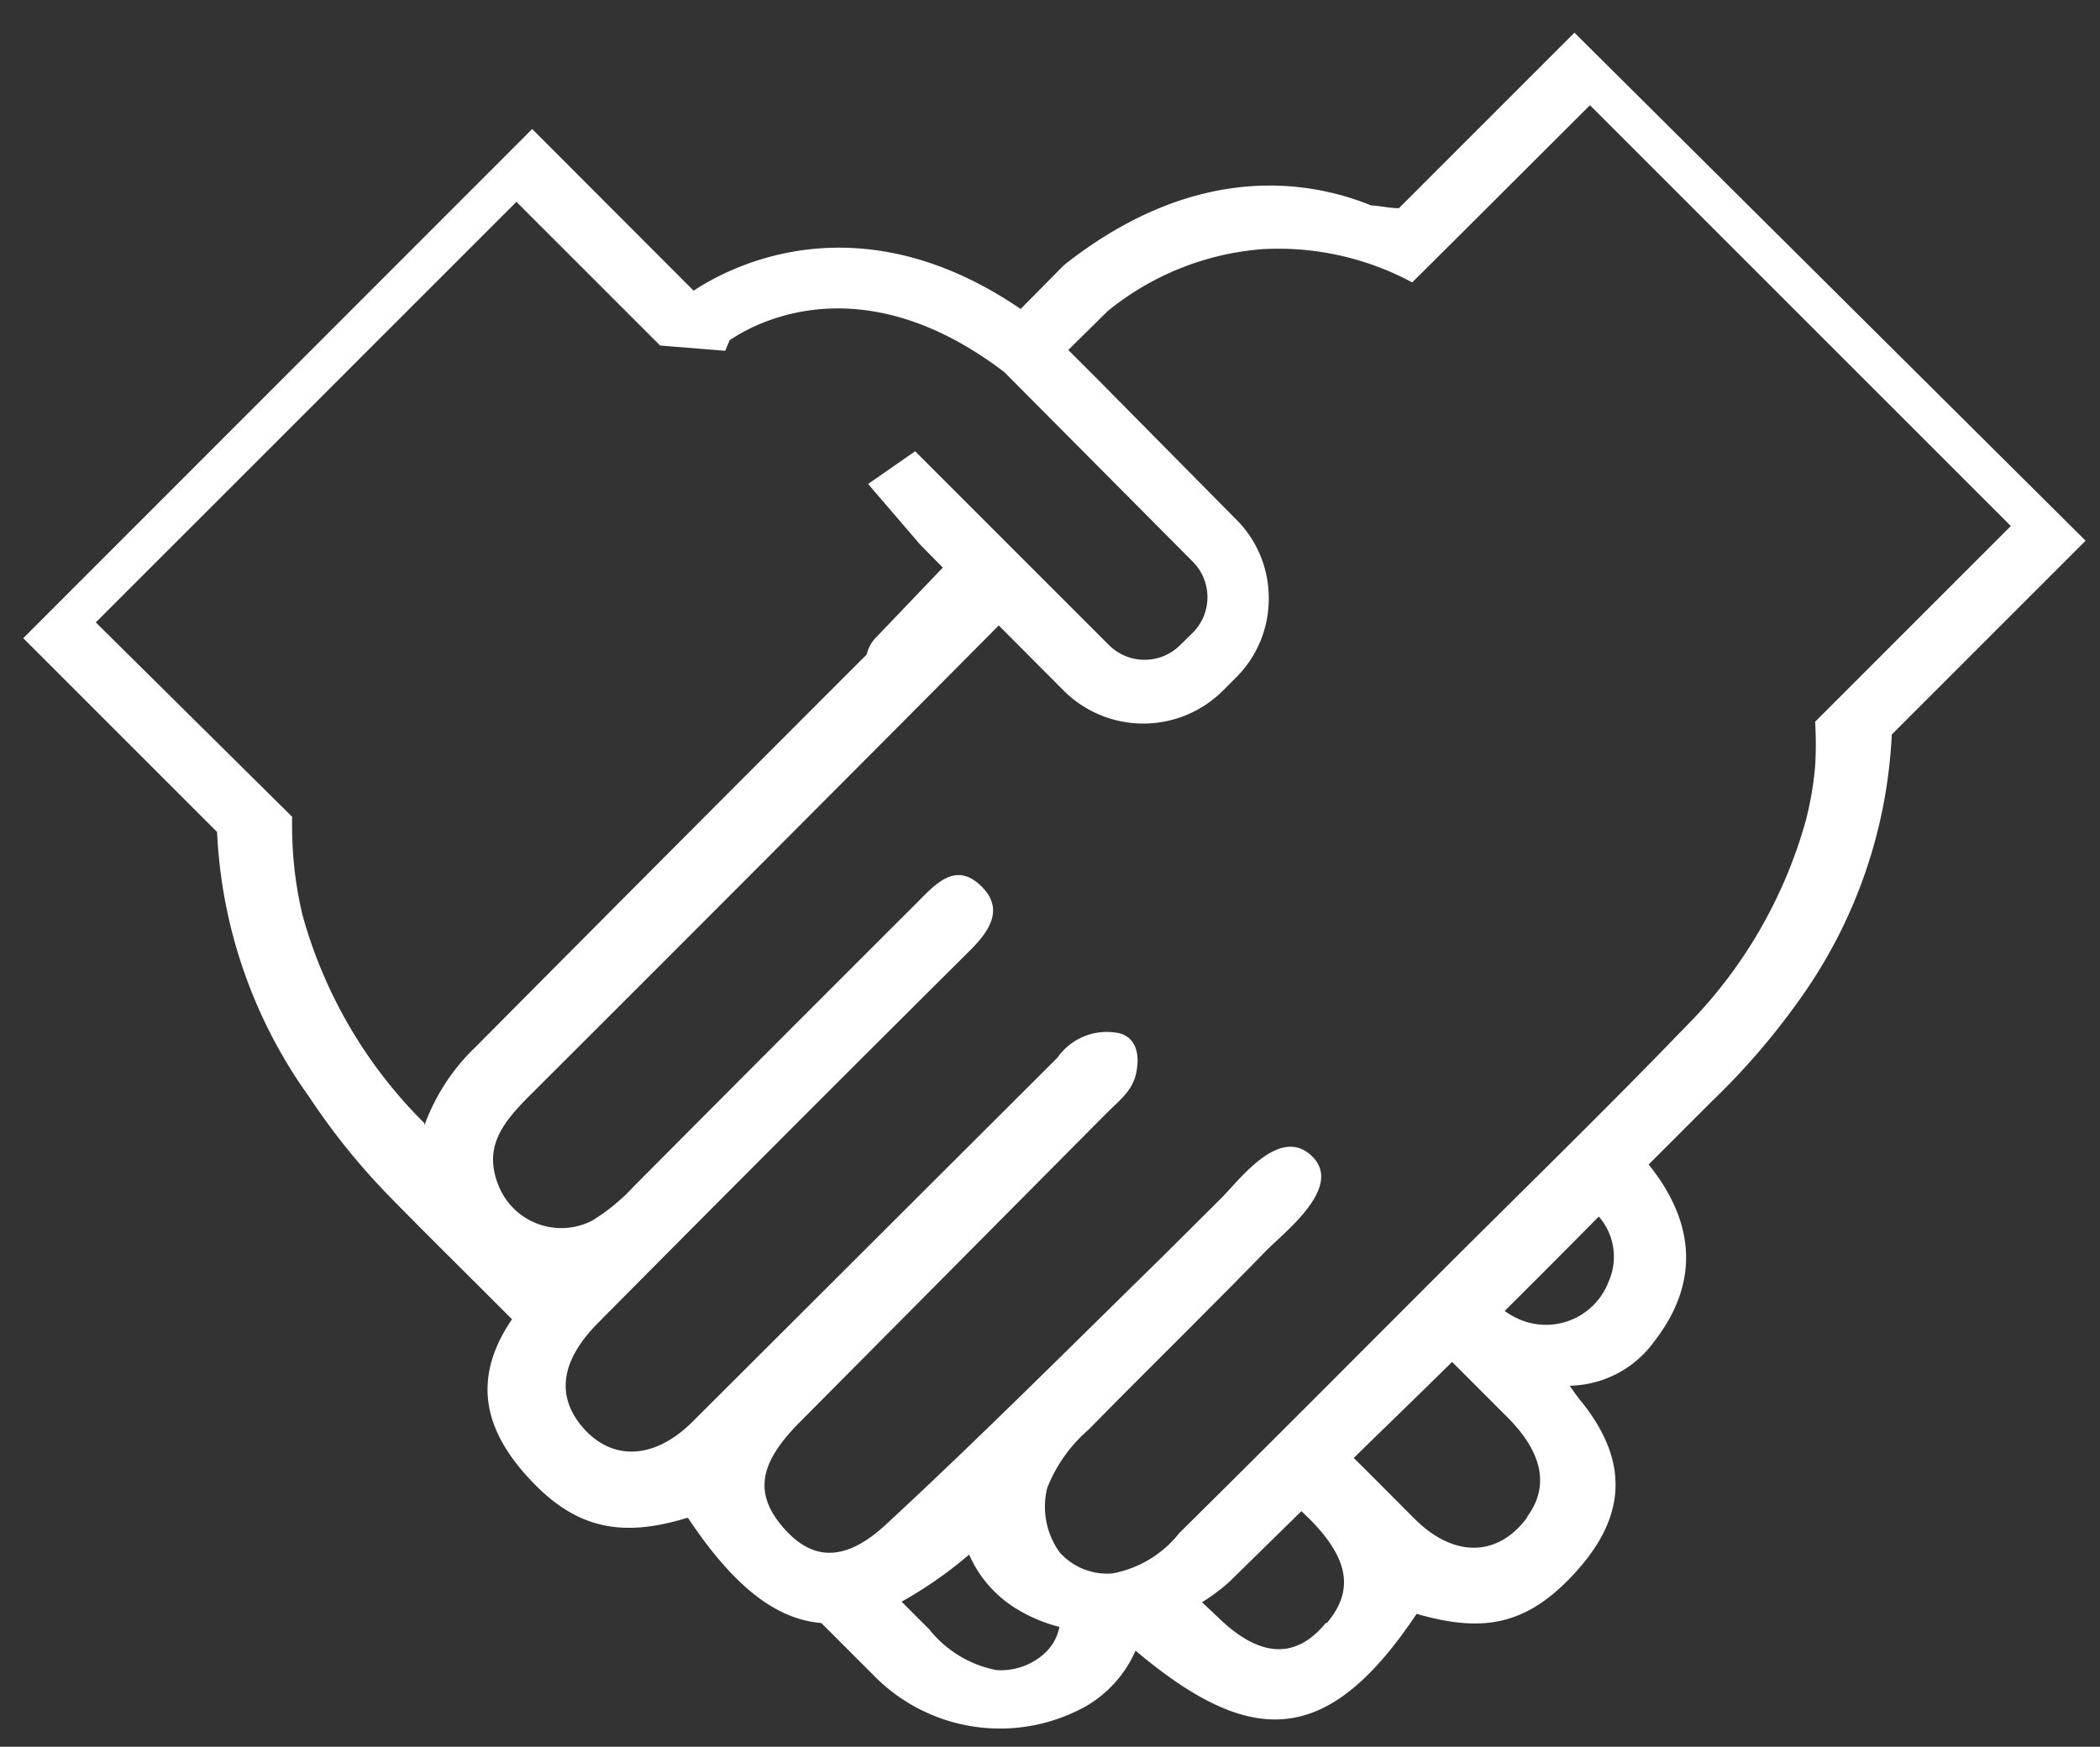 <svg id="Capa_1" data-name="Capa 1" xmlns="http://www.w3.org/2000/svg" viewBox="0 0 75.84 63.09"><rect x="0" y="0" width="75.84" height="63.09" fill="#333333" stroke="none"/><title>ico1</title><path d="M65.55,26.06a12.67,12.67,0,0,1,0,1.64,12,12,0,0,1-.33,1.92,17.05,17.05,0,0,1-4.41,7.53c-2.89,3-5.92,5.94-8.88,8.9-3.11,3.11-6.21,6.23-9.34,9.32a4,4,0,0,1-2.42,1.46,2.3,2.3,0,0,1-1.9-.76,2.82,2.82,0,0,1-.45-2.33,5.41,5.41,0,0,1,1.5-2.11c1.42-1.45,2.86-2.87,4.29-4.31.7-.7,1.39-1.4,2.08-2.11s2.87-2.35,1.67-3.47-2.68,1-3.34,1.62l-2.1,2.09c-3.29,3.22-6.54,6.48-9.91,9.6-1.53,1.42-2.72,1.31-3.76.08s-.8-2.32.63-3.76L40,40.17c.53-.52,1-.86,1.07-1.66.07-.59-.14-1.12-.75-1.21a2.17,2.17,0,0,0-2.13.9L25,51.36c-1.45,1.44-3.06,1.41-4.11,0-.79-1.08-.57-2.29.71-3.58Q28.32,41,35,34.36c.73-.72,1.3-1.54.41-2.38s-1.59-.09-2.24.57Q28,37.71,22.88,42.86a7,7,0,0,1-1.5,1.23A2.44,2.44,0,0,1,18,42.81c-.55-1.37.16-2.24,1-3.11q8.56-8.54,17.07-17.11l2.34,2.35a4.07,4.07,0,0,0,5.76,0l.45-.45a4,4,0,0,0,1.2-2.88,4,4,0,0,0-1.06-2.73l-5.18-5.24h0l-1-1L40,11.24A10.06,10.06,0,0,1,45.58,9,10.21,10.21,0,0,1,51,10.2l1.54-1.53L57.42,3.8,72.62,19l-7.07,7.07ZM58.09,46.3a2.42,2.42,0,0,1-3.39,1.27,2.67,2.67,0,0,1-.36-.22q1.71-1.7,3.4-3.41a2.21,2.21,0,0,1,.35,2.36Zm-2.94,8.51c-1.06,1.44-2.67,1.47-4.11,0-.72-.72-1.43-1.44-2.15-2.15,1.18-1.16,2.37-2.3,3.55-3.47l2,2c1.29,1.29,1.51,2.51.72,3.58Zm-7.27,3.81c-1,1.22-2.24,1.33-3.76-.08l-.71-.67a6.81,6.81,0,0,0,1-.75L47,54.58l.28.27c1.44,1.44,1.63,2.6.64,3.77Zm-10,.94a2.34,2.34,0,0,1-1.9.76,4.09,4.09,0,0,1-2.42-1.47l-1-1A15.16,15.16,0,0,0,35,56.15a4.33,4.33,0,0,0,1.78,2,5.58,5.58,0,0,0,1.48.61,1.71,1.71,0,0,1-.42.84Zm-22.56-19a16.93,16.93,0,0,1-4.39-7.49,13.74,13.74,0,0,1-.32-1.92,15,15,0,0,1-.06-1.65L3.46,22.48,18.65,7.29l4.87,4.87.32.32,0,0,2.35.19.16-.38c.92-.63,4.78-2.77,9.92,1.15l6.8,6.84a1.82,1.82,0,0,1,0,2.58l-.45.44a1.82,1.82,0,0,1-2.57,0l-7-7-1.7,1.18,1.89,2.2.81.82L31.66,23a1.3,1.3,0,0,0-.36.64l-.12.12q-7,7-14,14.05a7.4,7.4,0,0,0-1.85,2.83ZM56.86,1.18,50.52,7.52c-.32,0-.64-.08-1-.1-2.27-.92-6.31-1.57-11,2.08l-.11.09-1.55,1.57c-5.86-4-10.5-1.53-11.81-.66L19.22,4.66.84,23.05l7,7a17.75,17.75,0,0,0,3.32,9.56,24.49,24.49,0,0,0,3,3.7c1.43,1.46,2.89,2.89,4.33,4.34-1.56,2.29-.89,4.18.74,5.88s3.26,2,5.56,1.3a.09.09,0,0,1,.06,0c1.64,2.46,3.17,3.66,4.81,3.79l2,2a6.38,6.38,0,0,0,7.57,1,4.34,4.34,0,0,0,1.78-2c4.14,3.48,6.9,3.54,10.15-1.33a0,0,0,0,1,0,0c2.3.66,3.86.46,5.56-1.31s2.39-3.8.46-6.27a8,8,0,0,1-.49-.66,3.85,3.85,0,0,0,3.06-1.61c1.6-2.07,1.51-4.24-.21-6.38l2.26-2.26A25.75,25.75,0,0,0,65,36.09a17.86,17.86,0,0,0,3.32-9.56l7-7L56.86,1.18Z" fill="#fff"/></svg>